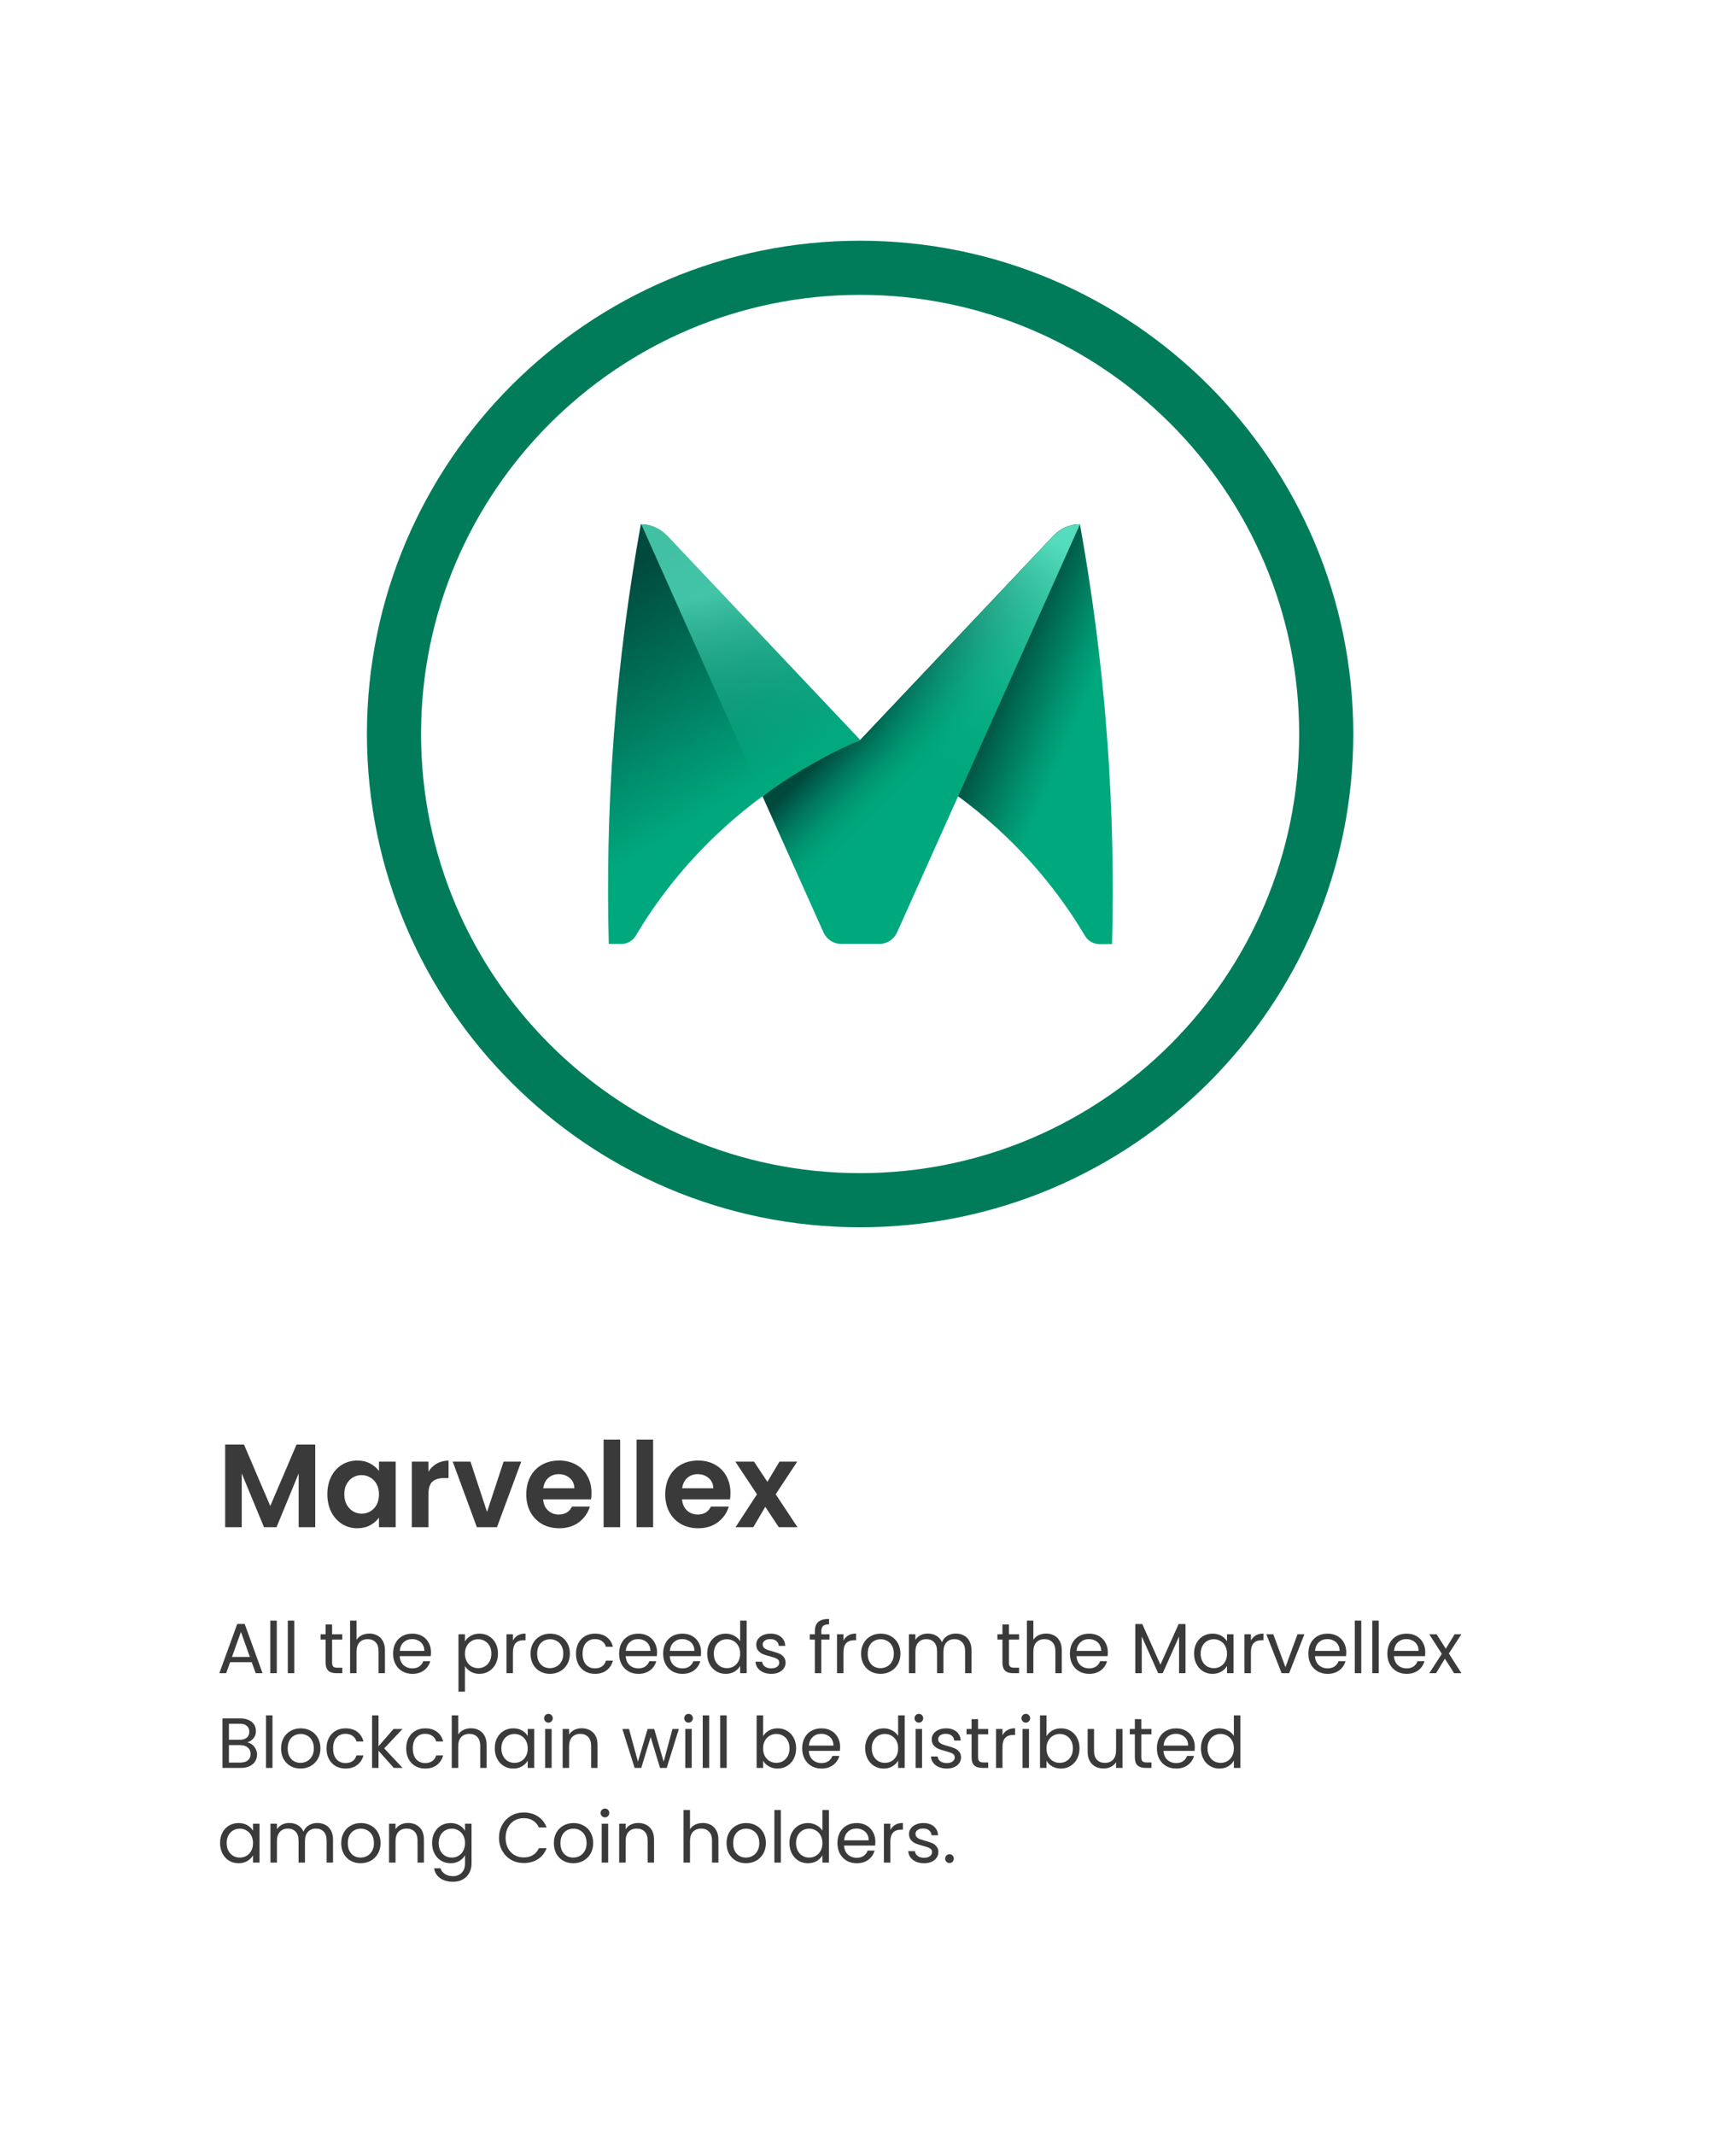 <svg width="440" height="541" viewBox="0 0 440 541" fill="none" xmlns="http://www.w3.org/2000/svg">
<g filter="url(#filter0_d_115_968)">
<rect x="18" y="18" width="396" height="497" rx="8" fill="white"/>
<path d="M75.9 362.06V383H71.7V369.38L66.09 383H62.91L57.27 369.38V383H53.07V362.06H57.84L64.5 377.63L71.16 362.06H75.9ZM78.972 374.63C78.972 372.95 79.302 371.46 79.962 370.16C80.642 368.86 81.552 367.86 82.692 367.16C83.852 366.46 85.142 366.11 86.562 366.11C87.802 366.11 88.882 366.36 89.802 366.86C90.742 367.36 91.492 367.99 92.052 368.75V366.38H96.282V383H92.052V380.57C91.512 381.35 90.762 382 89.802 382.52C88.862 383.02 87.772 383.27 86.532 383.27C85.132 383.27 83.852 382.91 82.692 382.19C81.552 381.47 80.642 380.46 79.962 379.16C79.302 377.84 78.972 376.33 78.972 374.63ZM92.052 374.69C92.052 373.67 91.852 372.8 91.452 372.08C91.052 371.34 90.512 370.78 89.832 370.4C89.152 370 88.422 369.8 87.642 369.8C86.862 369.8 86.142 369.99 85.482 370.37C84.822 370.75 84.282 371.31 83.862 372.05C83.462 372.77 83.262 373.63 83.262 374.63C83.262 375.63 83.462 376.51 83.862 377.27C84.282 378.01 84.822 378.58 85.482 378.98C86.162 379.38 86.882 379.58 87.642 379.58C88.422 379.58 89.152 379.39 89.832 379.01C90.512 378.61 91.052 378.05 91.452 377.33C91.852 376.59 92.052 375.71 92.052 374.69ZM104.584 368.96C105.124 368.08 105.824 367.39 106.684 366.89C107.564 366.39 108.564 366.14 109.684 366.14V370.55H108.574C107.254 370.55 106.254 370.86 105.574 371.48C104.914 372.1 104.584 373.18 104.584 374.72V383H100.384V366.38H104.584V368.96ZM119.443 379.13L123.643 366.38H128.113L121.963 383H116.863L110.743 366.38H115.243L119.443 379.13ZM145.922 374.33C145.922 374.93 145.882 375.47 145.802 375.95H133.652C133.752 377.15 134.172 378.09 134.912 378.77C135.652 379.45 136.562 379.79 137.642 379.79C139.202 379.79 140.312 379.12 140.972 377.78H145.502C145.022 379.38 144.102 380.7 142.742 381.74C141.382 382.76 139.712 383.27 137.732 383.27C136.132 383.27 134.692 382.92 133.412 382.22C132.152 381.5 131.162 380.49 130.442 379.19C129.742 377.89 129.392 376.39 129.392 374.69C129.392 372.97 129.742 371.46 130.442 370.16C131.142 368.86 132.122 367.86 133.382 367.16C134.642 366.46 136.092 366.11 137.732 366.11C139.312 366.11 140.722 366.45 141.962 367.13C143.222 367.81 144.192 368.78 144.872 370.04C145.572 371.28 145.922 372.71 145.922 374.33ZM141.572 373.13C141.552 372.05 141.162 371.19 140.402 370.55C139.642 369.89 138.712 369.56 137.612 369.56C136.572 369.56 135.692 369.88 134.972 370.52C134.272 371.14 133.842 372.01 133.682 373.13H141.572ZM153.188 360.8V383H148.988V360.8H153.188ZM161.538 360.8V383H157.338V360.8H161.538ZM181.137 374.33C181.137 374.93 181.097 375.47 181.017 375.95H168.867C168.967 377.15 169.387 378.09 170.127 378.77C170.867 379.45 171.777 379.79 172.857 379.79C174.417 379.79 175.527 379.12 176.187 377.78H180.717C180.237 379.38 179.317 380.7 177.957 381.74C176.597 382.76 174.927 383.27 172.947 383.27C171.347 383.27 169.907 382.92 168.627 382.22C167.367 381.5 166.377 380.49 165.657 379.19C164.957 377.89 164.607 376.39 164.607 374.69C164.607 372.97 164.957 371.46 165.657 370.16C166.357 368.86 167.337 367.86 168.597 367.16C169.857 366.46 171.307 366.11 172.947 366.11C174.527 366.11 175.937 366.45 177.177 367.13C178.437 367.81 179.407 368.78 180.087 370.04C180.787 371.28 181.137 372.71 181.137 374.33ZM176.787 373.13C176.767 372.05 176.377 371.19 175.617 370.55C174.857 369.89 173.927 369.56 172.827 369.56C171.787 369.56 170.907 369.88 170.187 370.52C169.487 371.14 169.057 372.01 168.897 373.13H176.787ZM193.383 383L189.963 377.84L186.933 383H182.433L187.863 374.66L182.373 366.38H187.113L190.503 371.51L193.563 366.38H198.063L192.603 374.66L198.123 383H193.383Z" fill="#3A3A3A"/>
<path d="M59.802 417.21H54.33L53.322 420H51.594L56.13 407.526H58.02L62.538 420H60.81L59.802 417.21ZM59.334 415.878L57.066 409.542L54.798 415.878H59.334ZM66.153 406.68V420H64.515V406.68H66.153ZM70.583 406.68V420H68.945V406.68H70.583ZM80.171 411.486V417.3C80.171 417.78 80.273 418.122 80.477 418.326C80.681 418.518 81.035 418.614 81.539 418.614H82.745V420H81.269C80.357 420 79.673 419.79 79.217 419.37C78.761 418.95 78.533 418.26 78.533 417.3V411.486H77.255V410.136H78.533V407.652H80.171V410.136H82.745V411.486H80.171ZM89.626 409.956C90.37 409.956 91.042 410.118 91.642 410.442C92.242 410.754 92.71 411.228 93.046 411.864C93.394 412.5 93.568 413.274 93.568 414.186V420H91.948V414.42C91.948 413.436 91.702 412.686 91.21 412.17C90.718 411.642 90.046 411.378 89.194 411.378C88.33 411.378 87.64 411.648 87.124 412.188C86.62 412.728 86.368 413.514 86.368 414.546V420H84.73V406.68H86.368V411.54C86.692 411.036 87.136 410.646 87.7 410.37C88.276 410.094 88.918 409.956 89.626 409.956ZM105.243 414.69C105.243 415.002 105.225 415.332 105.189 415.68H97.305C97.365 416.652 97.695 417.414 98.295 417.966C98.907 418.506 99.645 418.776 100.509 418.776C101.217 418.776 101.805 418.614 102.273 418.29C102.753 417.954 103.089 417.51 103.281 416.958H105.045C104.781 417.906 104.253 418.68 103.461 419.28C102.669 419.868 101.685 420.162 100.509 420.162C99.573 420.162 98.733 419.952 97.989 419.532C97.257 419.112 96.681 418.518 96.261 417.75C95.841 416.97 95.631 416.07 95.631 415.05C95.631 414.03 95.835 413.136 96.243 412.368C96.651 411.6 97.221 411.012 97.953 410.604C98.697 410.184 99.549 409.974 100.509 409.974C101.445 409.974 102.273 410.178 102.993 410.586C103.713 410.994 104.265 411.558 104.649 412.278C105.045 412.986 105.243 413.79 105.243 414.69ZM103.551 414.348C103.551 413.724 103.413 413.19 103.137 412.746C102.861 412.29 102.483 411.948 102.003 411.72C101.535 411.48 101.013 411.36 100.437 411.36C99.609 411.36 98.901 411.624 98.313 412.152C97.737 412.68 97.407 413.412 97.323 414.348H103.551ZM113.842 411.954C114.166 411.39 114.646 410.922 115.282 410.55C115.93 410.166 116.68 409.974 117.532 409.974C118.408 409.974 119.2 410.184 119.908 410.604C120.628 411.024 121.192 411.618 121.6 412.386C122.008 413.142 122.212 414.024 122.212 415.032C122.212 416.028 122.008 416.916 121.6 417.696C121.192 418.476 120.628 419.082 119.908 419.514C119.2 419.946 118.408 420.162 117.532 420.162C116.692 420.162 115.948 419.976 115.3 419.604C114.664 419.22 114.178 418.746 113.842 418.182V424.68H112.204V410.136H113.842V411.954ZM120.538 415.032C120.538 414.288 120.388 413.64 120.088 413.088C119.788 412.536 119.38 412.116 118.864 411.828C118.36 411.54 117.802 411.396 117.19 411.396C116.59 411.396 116.032 411.546 115.516 411.846C115.012 412.134 114.604 412.56 114.292 413.124C113.992 413.676 113.842 414.318 113.842 415.05C113.842 415.794 113.992 416.448 114.292 417.012C114.604 417.564 115.012 417.99 115.516 418.29C116.032 418.578 116.59 418.722 117.19 418.722C117.802 418.722 118.36 418.578 118.864 418.29C119.38 417.99 119.788 417.564 120.088 417.012C120.388 416.448 120.538 415.788 120.538 415.032ZM126.006 411.738C126.294 411.174 126.702 410.736 127.23 410.424C127.77 410.112 128.424 409.956 129.192 409.956V411.648H128.76C126.924 411.648 126.006 412.644 126.006 414.636V420H124.368V410.136H126.006V411.738ZM135.385 420.162C134.461 420.162 133.621 419.952 132.865 419.532C132.121 419.112 131.533 418.518 131.101 417.75C130.681 416.97 130.471 416.07 130.471 415.05C130.471 414.042 130.687 413.154 131.119 412.386C131.563 411.606 132.163 411.012 132.919 410.604C133.675 410.184 134.521 409.974 135.457 409.974C136.393 409.974 137.239 410.184 137.995 410.604C138.751 411.012 139.345 411.6 139.777 412.368C140.221 413.136 140.443 414.03 140.443 415.05C140.443 416.07 140.215 416.97 139.759 417.75C139.315 418.518 138.709 419.112 137.941 419.532C137.173 419.952 136.321 420.162 135.385 420.162ZM135.385 418.722C135.973 418.722 136.525 418.584 137.041 418.308C137.557 418.032 137.971 417.618 138.283 417.066C138.607 416.514 138.769 415.842 138.769 415.05C138.769 414.258 138.613 413.586 138.301 413.034C137.989 412.482 137.581 412.074 137.077 411.81C136.573 411.534 136.027 411.396 135.439 411.396C134.839 411.396 134.287 411.534 133.783 411.81C133.291 412.074 132.895 412.482 132.595 413.034C132.295 413.586 132.145 414.258 132.145 415.05C132.145 415.854 132.289 416.532 132.577 417.084C132.877 417.636 133.273 418.05 133.765 418.326C134.257 418.59 134.797 418.722 135.385 418.722ZM141.985 415.05C141.985 414.03 142.189 413.142 142.597 412.386C143.005 411.618 143.569 411.024 144.289 410.604C145.021 410.184 145.855 409.974 146.791 409.974C148.003 409.974 148.999 410.268 149.779 410.856C150.571 411.444 151.093 412.26 151.345 413.304H149.581C149.413 412.704 149.083 412.23 148.591 411.882C148.111 411.534 147.511 411.36 146.791 411.36C145.855 411.36 145.099 411.684 144.523 412.332C143.947 412.968 143.659 413.874 143.659 415.05C143.659 416.238 143.947 417.156 144.523 417.804C145.099 418.452 145.855 418.776 146.791 418.776C147.511 418.776 148.111 418.608 148.591 418.272C149.071 417.936 149.401 417.456 149.581 416.832H151.345C151.081 417.84 150.553 418.65 149.761 419.262C148.969 419.862 147.979 420.162 146.791 420.162C145.855 420.162 145.021 419.952 144.289 419.532C143.569 419.112 143.005 418.518 142.597 417.75C142.189 416.982 141.985 416.082 141.985 415.05ZM162.531 414.69C162.531 415.002 162.513 415.332 162.477 415.68H154.593C154.653 416.652 154.983 417.414 155.583 417.966C156.195 418.506 156.933 418.776 157.797 418.776C158.505 418.776 159.093 418.614 159.561 418.29C160.041 417.954 160.377 417.51 160.569 416.958H162.333C162.069 417.906 161.541 418.68 160.749 419.28C159.957 419.868 158.973 420.162 157.797 420.162C156.861 420.162 156.021 419.952 155.277 419.532C154.545 419.112 153.969 418.518 153.549 417.75C153.129 416.97 152.919 416.07 152.919 415.05C152.919 414.03 153.123 413.136 153.531 412.368C153.939 411.6 154.509 411.012 155.241 410.604C155.985 410.184 156.837 409.974 157.797 409.974C158.733 409.974 159.561 410.178 160.281 410.586C161.001 410.994 161.553 411.558 161.937 412.278C162.333 412.986 162.531 413.79 162.531 414.69ZM160.839 414.348C160.839 413.724 160.701 413.19 160.425 412.746C160.149 412.29 159.771 411.948 159.291 411.72C158.823 411.48 158.301 411.36 157.725 411.36C156.897 411.36 156.189 411.624 155.601 412.152C155.025 412.68 154.695 413.412 154.611 414.348H160.839ZM173.693 414.69C173.693 415.002 173.675 415.332 173.639 415.68H165.755C165.815 416.652 166.145 417.414 166.745 417.966C167.357 418.506 168.095 418.776 168.959 418.776C169.667 418.776 170.255 418.614 170.723 418.29C171.203 417.954 171.539 417.51 171.731 416.958H173.495C173.231 417.906 172.703 418.68 171.911 419.28C171.119 419.868 170.135 420.162 168.959 420.162C168.023 420.162 167.183 419.952 166.439 419.532C165.707 419.112 165.131 418.518 164.711 417.75C164.291 416.97 164.081 416.07 164.081 415.05C164.081 414.03 164.285 413.136 164.693 412.368C165.101 411.6 165.671 411.012 166.403 410.604C167.147 410.184 167.999 409.974 168.959 409.974C169.895 409.974 170.723 410.178 171.443 410.586C172.163 410.994 172.715 411.558 173.099 412.278C173.495 412.986 173.693 413.79 173.693 414.69ZM172.001 414.348C172.001 413.724 171.863 413.19 171.587 412.746C171.311 412.29 170.933 411.948 170.453 411.72C169.985 411.48 169.463 411.36 168.887 411.36C168.059 411.36 167.351 411.624 166.763 412.152C166.187 412.68 165.857 413.412 165.773 414.348H172.001ZM175.243 415.032C175.243 414.024 175.447 413.142 175.855 412.386C176.263 411.618 176.821 411.024 177.529 410.604C178.249 410.184 179.053 409.974 179.941 409.974C180.709 409.974 181.423 410.154 182.083 410.514C182.743 410.862 183.247 411.324 183.595 411.9V406.68H185.251V420H183.595V418.146C183.271 418.734 182.791 419.22 182.155 419.604C181.519 419.976 180.775 420.162 179.923 420.162C179.047 420.162 178.249 419.946 177.529 419.514C176.821 419.082 176.263 418.476 175.855 417.696C175.447 416.916 175.243 416.028 175.243 415.032ZM183.595 415.05C183.595 414.306 183.445 413.658 183.145 413.106C182.845 412.554 182.437 412.134 181.921 411.846C181.417 411.546 180.859 411.396 180.247 411.396C179.635 411.396 179.077 411.54 178.573 411.828C178.069 412.116 177.667 412.536 177.367 413.088C177.067 413.64 176.917 414.288 176.917 415.032C176.917 415.788 177.067 416.448 177.367 417.012C177.667 417.564 178.069 417.99 178.573 418.29C179.077 418.578 179.635 418.722 180.247 418.722C180.859 418.722 181.417 418.578 181.921 418.29C182.437 417.99 182.845 417.564 183.145 417.012C183.445 416.448 183.595 415.794 183.595 415.05ZM191.511 420.162C190.755 420.162 190.077 420.036 189.477 419.784C188.877 419.52 188.403 419.16 188.055 418.704C187.707 418.236 187.515 417.702 187.479 417.102H189.171C189.219 417.594 189.447 417.996 189.855 418.308C190.275 418.62 190.821 418.776 191.493 418.776C192.117 418.776 192.609 418.638 192.969 418.362C193.329 418.086 193.509 417.738 193.509 417.318C193.509 416.886 193.317 416.568 192.933 416.364C192.549 416.148 191.955 415.938 191.151 415.734C190.419 415.542 189.819 415.35 189.351 415.158C188.895 414.954 188.499 414.66 188.163 414.276C187.839 413.88 187.677 413.364 187.677 412.728C187.677 412.224 187.827 411.762 188.127 411.342C188.427 410.922 188.853 410.592 189.405 410.352C189.957 410.1 190.587 409.974 191.295 409.974C192.387 409.974 193.269 410.25 193.941 410.802C194.613 411.354 194.973 412.11 195.021 413.07H193.383C193.347 412.554 193.137 412.14 192.753 411.828C192.381 411.516 191.877 411.36 191.241 411.36C190.653 411.36 190.185 411.486 189.837 411.738C189.489 411.99 189.315 412.32 189.315 412.728C189.315 413.052 189.417 413.322 189.621 413.538C189.837 413.742 190.101 413.91 190.413 414.042C190.737 414.162 191.181 414.3 191.745 414.456C192.453 414.648 193.029 414.84 193.473 415.032C193.917 415.212 194.295 415.488 194.607 415.86C194.931 416.232 195.099 416.718 195.111 417.318C195.111 417.858 194.961 418.344 194.661 418.776C194.361 419.208 193.935 419.55 193.383 419.802C192.843 420.042 192.219 420.162 191.511 420.162ZM206.236 411.486H204.166V420H202.528V411.486H201.25V410.136H202.528V409.434C202.528 408.33 202.81 407.526 203.374 407.022C203.95 406.506 204.868 406.248 206.128 406.248V407.616C205.408 407.616 204.898 407.76 204.598 408.048C204.31 408.324 204.166 408.786 204.166 409.434V410.136H206.236V411.486ZM209.784 411.738C210.072 411.174 210.48 410.736 211.008 410.424C211.548 410.112 212.202 409.956 212.97 409.956V411.648H212.538C210.702 411.648 209.784 412.644 209.784 414.636V420H208.146V410.136H209.784V411.738ZM219.163 420.162C218.239 420.162 217.399 419.952 216.643 419.532C215.899 419.112 215.311 418.518 214.879 417.75C214.459 416.97 214.249 416.07 214.249 415.05C214.249 414.042 214.465 413.154 214.897 412.386C215.341 411.606 215.941 411.012 216.697 410.604C217.453 410.184 218.299 409.974 219.235 409.974C220.171 409.974 221.017 410.184 221.773 410.604C222.529 411.012 223.123 411.6 223.555 412.368C223.999 413.136 224.221 414.03 224.221 415.05C224.221 416.07 223.993 416.97 223.537 417.75C223.093 418.518 222.487 419.112 221.719 419.532C220.951 419.952 220.099 420.162 219.163 420.162ZM219.163 418.722C219.751 418.722 220.303 418.584 220.819 418.308C221.335 418.032 221.749 417.618 222.061 417.066C222.385 416.514 222.547 415.842 222.547 415.05C222.547 414.258 222.391 413.586 222.079 413.034C221.767 412.482 221.359 412.074 220.855 411.81C220.351 411.534 219.805 411.396 219.217 411.396C218.617 411.396 218.065 411.534 217.561 411.81C217.069 412.074 216.673 412.482 216.373 413.034C216.073 413.586 215.923 414.258 215.923 415.05C215.923 415.854 216.067 416.532 216.355 417.084C216.655 417.636 217.051 418.05 217.543 418.326C218.035 418.59 218.575 418.722 219.163 418.722ZM238.236 409.956C239.004 409.956 239.688 410.118 240.288 410.442C240.888 410.754 241.362 411.228 241.71 411.864C242.058 412.5 242.232 413.274 242.232 414.186V420H240.612V414.42C240.612 413.436 240.366 412.686 239.874 412.17C239.394 411.642 238.74 411.378 237.912 411.378C237.06 411.378 236.382 411.654 235.878 412.206C235.374 412.746 235.122 413.532 235.122 414.564V420H233.502V414.42C233.502 413.436 233.256 412.686 232.764 412.17C232.284 411.642 231.63 411.378 230.802 411.378C229.95 411.378 229.272 411.654 228.768 412.206C228.264 412.746 228.012 413.532 228.012 414.564V420H226.374V410.136H228.012V411.558C228.336 411.042 228.768 410.646 229.308 410.37C229.86 410.094 230.466 409.956 231.126 409.956C231.954 409.956 232.686 410.142 233.322 410.514C233.958 410.886 234.432 411.432 234.744 412.152C235.02 411.456 235.476 410.916 236.112 410.532C236.748 410.148 237.456 409.956 238.236 409.956ZM251.716 411.486V417.3C251.716 417.78 251.818 418.122 252.022 418.326C252.226 418.518 252.58 418.614 253.084 418.614H254.29V420H252.814C251.902 420 251.218 419.79 250.762 419.37C250.306 418.95 250.078 418.26 250.078 417.3V411.486H248.8V410.136H250.078V407.652H251.716V410.136H254.29V411.486H251.716ZM261.171 409.956C261.915 409.956 262.587 410.118 263.187 410.442C263.787 410.754 264.255 411.228 264.591 411.864C264.939 412.5 265.113 413.274 265.113 414.186V420H263.493V414.42C263.493 413.436 263.247 412.686 262.755 412.17C262.263 411.642 261.591 411.378 260.739 411.378C259.875 411.378 259.185 411.648 258.669 412.188C258.165 412.728 257.913 413.514 257.913 414.546V420H256.275V406.68H257.913V411.54C258.237 411.036 258.681 410.646 259.245 410.37C259.821 410.094 260.463 409.956 261.171 409.956ZM276.788 414.69C276.788 415.002 276.77 415.332 276.734 415.68H268.85C268.91 416.652 269.24 417.414 269.84 417.966C270.452 418.506 271.19 418.776 272.054 418.776C272.762 418.776 273.35 418.614 273.818 418.29C274.298 417.954 274.634 417.51 274.826 416.958H276.59C276.326 417.906 275.798 418.68 275.006 419.28C274.214 419.868 273.23 420.162 272.054 420.162C271.118 420.162 270.278 419.952 269.534 419.532C268.802 419.112 268.226 418.518 267.806 417.75C267.386 416.97 267.176 416.07 267.176 415.05C267.176 414.03 267.38 413.136 267.788 412.368C268.196 411.6 268.766 411.012 269.498 410.604C270.242 410.184 271.094 409.974 272.054 409.974C272.99 409.974 273.818 410.178 274.538 410.586C275.258 410.994 275.81 411.558 276.194 412.278C276.59 412.986 276.788 413.79 276.788 414.69ZM275.096 414.348C275.096 413.724 274.958 413.19 274.682 412.746C274.406 412.29 274.028 411.948 273.548 411.72C273.08 411.48 272.558 411.36 271.982 411.36C271.154 411.36 270.446 411.624 269.858 412.152C269.282 412.68 268.952 413.412 268.868 414.348H275.096ZM296.475 407.544V420H294.837V410.712L290.697 420H289.545L285.387 410.694V420H283.749V407.544H285.513L290.121 417.84L294.729 407.544H296.475ZM298.641 415.032C298.641 414.024 298.845 413.142 299.253 412.386C299.661 411.618 300.219 411.024 300.927 410.604C301.647 410.184 302.445 409.974 303.321 409.974C304.185 409.974 304.935 410.16 305.571 410.532C306.207 410.904 306.681 411.372 306.993 411.936V410.136H308.649V420H306.993V418.164C306.669 418.74 306.183 419.22 305.535 419.604C304.899 419.976 304.155 420.162 303.303 420.162C302.427 420.162 301.635 419.946 300.927 419.514C300.219 419.082 299.661 418.476 299.253 417.696C298.845 416.916 298.641 416.028 298.641 415.032ZM306.993 415.05C306.993 414.306 306.843 413.658 306.543 413.106C306.243 412.554 305.835 412.134 305.319 411.846C304.815 411.546 304.257 411.396 303.645 411.396C303.033 411.396 302.475 411.54 301.971 411.828C301.467 412.116 301.065 412.536 300.765 413.088C300.465 413.64 300.315 414.288 300.315 415.032C300.315 415.788 300.465 416.448 300.765 417.012C301.065 417.564 301.467 417.99 301.971 418.29C302.475 418.578 303.033 418.722 303.645 418.722C304.257 418.722 304.815 418.578 305.319 418.29C305.835 417.99 306.243 417.564 306.543 417.012C306.843 416.448 306.993 415.794 306.993 415.05ZM313.055 411.738C313.343 411.174 313.751 410.736 314.279 410.424C314.819 410.112 315.473 409.956 316.241 409.956V411.648H315.809C313.973 411.648 313.055 412.644 313.055 414.636V420H311.417V410.136H313.055V411.738ZM321.804 418.488L324.864 410.136H326.61L322.74 420H320.832L316.962 410.136H318.726L321.804 418.488ZM337.222 414.69C337.222 415.002 337.204 415.332 337.168 415.68H329.284C329.344 416.652 329.674 417.414 330.274 417.966C330.886 418.506 331.624 418.776 332.488 418.776C333.196 418.776 333.784 418.614 334.252 418.29C334.732 417.954 335.068 417.51 335.26 416.958H337.024C336.76 417.906 336.232 418.68 335.44 419.28C334.648 419.868 333.664 420.162 332.488 420.162C331.552 420.162 330.712 419.952 329.968 419.532C329.236 419.112 328.66 418.518 328.24 417.75C327.82 416.97 327.61 416.07 327.61 415.05C327.61 414.03 327.814 413.136 328.222 412.368C328.63 411.6 329.2 411.012 329.932 410.604C330.676 410.184 331.528 409.974 332.488 409.974C333.424 409.974 334.252 410.178 334.972 410.586C335.692 410.994 336.244 411.558 336.628 412.278C337.024 412.986 337.222 413.79 337.222 414.69ZM335.53 414.348C335.53 413.724 335.392 413.19 335.116 412.746C334.84 412.29 334.462 411.948 333.982 411.72C333.514 411.48 332.992 411.36 332.416 411.36C331.588 411.36 330.88 411.624 330.292 412.152C329.716 412.68 329.386 413.412 329.302 414.348H335.53ZM341.022 406.68V420H339.384V406.68H341.022ZM345.452 406.68V420H343.814V406.68H345.452ZM357.243 414.69C357.243 415.002 357.225 415.332 357.189 415.68H349.305C349.365 416.652 349.695 417.414 350.295 417.966C350.907 418.506 351.645 418.776 352.509 418.776C353.217 418.776 353.805 418.614 354.273 418.29C354.753 417.954 355.089 417.51 355.281 416.958H357.045C356.781 417.906 356.253 418.68 355.461 419.28C354.669 419.868 353.685 420.162 352.509 420.162C351.573 420.162 350.733 419.952 349.989 419.532C349.257 419.112 348.681 418.518 348.261 417.75C347.841 416.97 347.631 416.07 347.631 415.05C347.631 414.03 347.835 413.136 348.243 412.368C348.651 411.6 349.221 411.012 349.953 410.604C350.697 410.184 351.549 409.974 352.509 409.974C353.445 409.974 354.273 410.178 354.993 410.586C355.713 410.994 356.265 411.558 356.649 412.278C357.045 412.986 357.243 413.79 357.243 414.69ZM355.551 414.348C355.551 413.724 355.413 413.19 355.137 412.746C354.861 412.29 354.483 411.948 354.003 411.72C353.535 411.48 353.013 411.36 352.437 411.36C351.609 411.36 350.901 411.624 350.313 412.152C349.737 412.68 349.407 413.412 349.323 414.348H355.551ZM364.554 420L362.214 416.328L359.964 420H358.254L361.44 415.104L358.254 410.136H360.108L362.448 413.79L364.68 410.136H366.39L363.222 415.014L366.408 420H364.554ZM58.668 437.538C59.124 437.61 59.538 437.796 59.91 438.096C60.294 438.396 60.594 438.768 60.81 439.212C61.038 439.656 61.152 440.13 61.152 440.634C61.152 441.27 60.99 441.846 60.666 442.362C60.342 442.866 59.868 443.268 59.244 443.568C58.632 443.856 57.906 444 57.066 444H52.386V431.454H56.886C57.738 431.454 58.464 431.598 59.064 431.886C59.664 432.162 60.114 432.54 60.414 433.02C60.714 433.5 60.864 434.04 60.864 434.64C60.864 435.384 60.66 436.002 60.252 436.494C59.856 436.974 59.328 437.322 58.668 437.538ZM54.024 436.872H56.778C57.546 436.872 58.14 436.692 58.56 436.332C58.98 435.972 59.19 435.474 59.19 434.838C59.19 434.202 58.98 433.704 58.56 433.344C58.14 432.984 57.534 432.804 56.742 432.804H54.024V436.872ZM56.922 442.65C57.738 442.65 58.374 442.458 58.83 442.074C59.286 441.69 59.514 441.156 59.514 440.472C59.514 439.776 59.274 439.23 58.794 438.834C58.314 438.426 57.672 438.222 56.868 438.222H54.024V442.65H56.922ZM65.063 430.68V444H63.425V430.68H65.063ZM72.157 444.162C71.233 444.162 70.393 443.952 69.637 443.532C68.893 443.112 68.305 442.518 67.873 441.75C67.453 440.97 67.243 440.07 67.243 439.05C67.243 438.042 67.459 437.154 67.891 436.386C68.335 435.606 68.935 435.012 69.691 434.604C70.447 434.184 71.293 433.974 72.229 433.974C73.165 433.974 74.011 434.184 74.767 434.604C75.523 435.012 76.117 435.6 76.549 436.368C76.993 437.136 77.215 438.03 77.215 439.05C77.215 440.07 76.987 440.97 76.531 441.75C76.087 442.518 75.481 443.112 74.713 443.532C73.945 443.952 73.093 444.162 72.157 444.162ZM72.157 442.722C72.745 442.722 73.297 442.584 73.813 442.308C74.329 442.032 74.743 441.618 75.055 441.066C75.379 440.514 75.541 439.842 75.541 439.05C75.541 438.258 75.385 437.586 75.073 437.034C74.761 436.482 74.353 436.074 73.849 435.81C73.345 435.534 72.799 435.396 72.211 435.396C71.611 435.396 71.059 435.534 70.555 435.81C70.063 436.074 69.667 436.482 69.367 437.034C69.067 437.586 68.917 438.258 68.917 439.05C68.917 439.854 69.061 440.532 69.349 441.084C69.649 441.636 70.045 442.05 70.537 442.326C71.029 442.59 71.569 442.722 72.157 442.722ZM78.756 439.05C78.756 438.03 78.96 437.142 79.368 436.386C79.776 435.618 80.34 435.024 81.06 434.604C81.792 434.184 82.626 433.974 83.562 433.974C84.774 433.974 85.77 434.268 86.55 434.856C87.342 435.444 87.864 436.26 88.116 437.304H86.352C86.184 436.704 85.854 436.23 85.362 435.882C84.882 435.534 84.282 435.36 83.562 435.36C82.626 435.36 81.87 435.684 81.294 436.332C80.718 436.968 80.43 437.874 80.43 439.05C80.43 440.238 80.718 441.156 81.294 441.804C81.87 442.452 82.626 442.776 83.562 442.776C84.282 442.776 84.882 442.608 85.362 442.272C85.842 441.936 86.172 441.456 86.352 440.832H88.116C87.852 441.84 87.324 442.65 86.532 443.262C85.74 443.862 84.75 444.162 83.562 444.162C82.626 444.162 81.792 443.952 81.06 443.532C80.34 443.112 79.776 442.518 79.368 441.75C78.96 440.982 78.756 440.082 78.756 439.05ZM95.81 444L91.94 439.644V444H90.302V430.68H91.94V438.51L95.738 434.136H98.024L93.38 439.05L98.042 444H95.81ZM98.954 439.05C98.954 438.03 99.158 437.142 99.566 436.386C99.974 435.618 100.538 435.024 101.258 434.604C101.99 434.184 102.824 433.974 103.76 433.974C104.972 433.974 105.968 434.268 106.748 434.856C107.54 435.444 108.062 436.26 108.314 437.304H106.55C106.382 436.704 106.052 436.23 105.56 435.882C105.08 435.534 104.48 435.36 103.76 435.36C102.824 435.36 102.068 435.684 101.492 436.332C100.916 436.968 100.628 437.874 100.628 439.05C100.628 440.238 100.916 441.156 101.492 441.804C102.068 442.452 102.824 442.776 103.76 442.776C104.48 442.776 105.08 442.608 105.56 442.272C106.04 441.936 106.37 441.456 106.55 440.832H108.314C108.05 441.84 107.522 442.65 106.73 443.262C105.938 443.862 104.948 444.162 103.76 444.162C102.824 444.162 101.99 443.952 101.258 443.532C100.538 443.112 99.974 442.518 99.566 441.75C99.158 440.982 98.954 440.082 98.954 439.05ZM115.395 433.956C116.139 433.956 116.811 434.118 117.411 434.442C118.011 434.754 118.479 435.228 118.815 435.864C119.163 436.5 119.337 437.274 119.337 438.186V444H117.717V438.42C117.717 437.436 117.471 436.686 116.979 436.17C116.487 435.642 115.815 435.378 114.963 435.378C114.099 435.378 113.409 435.648 112.893 436.188C112.389 436.728 112.137 437.514 112.137 438.546V444H110.499V430.68H112.137V435.54C112.461 435.036 112.905 434.646 113.469 434.37C114.045 434.094 114.687 433.956 115.395 433.956ZM121.401 439.032C121.401 438.024 121.605 437.142 122.013 436.386C122.421 435.618 122.979 435.024 123.687 434.604C124.407 434.184 125.205 433.974 126.081 433.974C126.945 433.974 127.695 434.16 128.331 434.532C128.967 434.904 129.441 435.372 129.753 435.936V434.136H131.409V444H129.753V442.164C129.429 442.74 128.943 443.22 128.295 443.604C127.659 443.976 126.915 444.162 126.063 444.162C125.187 444.162 124.395 443.946 123.687 443.514C122.979 443.082 122.421 442.476 122.013 441.696C121.605 440.916 121.401 440.028 121.401 439.032ZM129.753 439.05C129.753 438.306 129.603 437.658 129.303 437.106C129.003 436.554 128.595 436.134 128.079 435.846C127.575 435.546 127.017 435.396 126.405 435.396C125.793 435.396 125.235 435.54 124.731 435.828C124.227 436.116 123.825 436.536 123.525 437.088C123.225 437.64 123.075 438.288 123.075 439.032C123.075 439.788 123.225 440.448 123.525 441.012C123.825 441.564 124.227 441.99 124.731 442.29C125.235 442.578 125.793 442.722 126.405 442.722C127.017 442.722 127.575 442.578 128.079 442.29C128.595 441.99 129.003 441.564 129.303 441.012C129.603 440.448 129.753 439.794 129.753 439.05ZM135.023 432.534C134.711 432.534 134.447 432.426 134.231 432.21C134.015 431.994 133.907 431.73 133.907 431.418C133.907 431.106 134.015 430.842 134.231 430.626C134.447 430.41 134.711 430.302 135.023 430.302C135.323 430.302 135.575 430.41 135.779 430.626C135.995 430.842 136.103 431.106 136.103 431.418C136.103 431.73 135.995 431.994 135.779 432.21C135.575 432.426 135.323 432.534 135.023 432.534ZM135.815 434.136V444H134.177V434.136H135.815ZM143.413 433.956C144.613 433.956 145.585 434.322 146.329 435.054C147.073 435.774 147.445 436.818 147.445 438.186V444H145.825V438.42C145.825 437.436 145.579 436.686 145.087 436.17C144.595 435.642 143.923 435.378 143.071 435.378C142.207 435.378 141.517 435.648 141.001 436.188C140.497 436.728 140.245 437.514 140.245 438.546V444H138.607V434.136H140.245V435.54C140.569 435.036 141.007 434.646 141.559 434.37C142.123 434.094 142.741 433.956 143.413 433.956ZM168.059 434.136L164.981 444H163.289L160.913 436.17L158.537 444H156.845L153.749 434.136H155.423L157.691 442.416L160.139 434.136H161.813L164.207 442.434L166.439 434.136H168.059ZM170.531 432.534C170.219 432.534 169.955 432.426 169.739 432.21C169.523 431.994 169.415 431.73 169.415 431.418C169.415 431.106 169.523 430.842 169.739 430.626C169.955 430.41 170.219 430.302 170.531 430.302C170.831 430.302 171.083 430.41 171.287 430.626C171.503 430.842 171.611 431.106 171.611 431.418C171.611 431.73 171.503 431.994 171.287 432.21C171.083 432.426 170.831 432.534 170.531 432.534ZM171.323 434.136V444H169.685V434.136H171.323ZM175.753 430.68V444H174.115V430.68H175.753ZM180.182 430.68V444H178.544V430.68H180.182ZM189.411 435.972C189.747 435.384 190.239 434.904 190.887 434.532C191.535 434.16 192.273 433.974 193.101 433.974C193.989 433.974 194.787 434.184 195.495 434.604C196.203 435.024 196.761 435.618 197.169 436.386C197.577 437.142 197.781 438.024 197.781 439.032C197.781 440.028 197.577 440.916 197.169 441.696C196.761 442.476 196.197 443.082 195.477 443.514C194.769 443.946 193.977 444.162 193.101 444.162C192.249 444.162 191.499 443.976 190.851 443.604C190.215 443.232 189.735 442.758 189.411 442.182V444H187.773V430.68H189.411V435.972ZM196.107 439.032C196.107 438.288 195.957 437.64 195.657 437.088C195.357 436.536 194.949 436.116 194.433 435.828C193.929 435.54 193.371 435.396 192.759 435.396C192.159 435.396 191.601 435.546 191.085 435.846C190.581 436.134 190.173 436.56 189.861 437.124C189.561 437.676 189.411 438.318 189.411 439.05C189.411 439.794 189.561 440.448 189.861 441.012C190.173 441.564 190.581 441.99 191.085 442.29C191.601 442.578 192.159 442.722 192.759 442.722C193.371 442.722 193.929 442.578 194.433 442.29C194.949 441.99 195.357 441.564 195.657 441.012C195.957 440.448 196.107 439.788 196.107 439.032ZM208.937 438.69C208.937 439.002 208.919 439.332 208.883 439.68H200.999C201.059 440.652 201.389 441.414 201.989 441.966C202.601 442.506 203.339 442.776 204.203 442.776C204.911 442.776 205.499 442.614 205.967 442.29C206.447 441.954 206.783 441.51 206.975 440.958H208.739C208.475 441.906 207.947 442.68 207.155 443.28C206.363 443.868 205.379 444.162 204.203 444.162C203.267 444.162 202.427 443.952 201.683 443.532C200.951 443.112 200.375 442.518 199.955 441.75C199.535 440.97 199.325 440.07 199.325 439.05C199.325 438.03 199.529 437.136 199.937 436.368C200.345 435.6 200.915 435.012 201.647 434.604C202.391 434.184 203.243 433.974 204.203 433.974C205.139 433.974 205.967 434.178 206.687 434.586C207.407 434.994 207.959 435.558 208.343 436.278C208.739 436.986 208.937 437.79 208.937 438.69ZM207.245 438.348C207.245 437.724 207.107 437.19 206.831 436.746C206.555 436.29 206.177 435.948 205.697 435.72C205.229 435.48 204.707 435.36 204.131 435.36C203.303 435.36 202.595 435.624 202.007 436.152C201.431 436.68 201.101 437.412 201.017 438.348H207.245ZM215.286 439.032C215.286 438.024 215.49 437.142 215.898 436.386C216.306 435.618 216.864 435.024 217.572 434.604C218.292 434.184 219.096 433.974 219.984 433.974C220.752 433.974 221.466 434.154 222.126 434.514C222.786 434.862 223.29 435.324 223.638 435.9V430.68H225.294V444H223.638V442.146C223.314 442.734 222.834 443.22 222.198 443.604C221.562 443.976 220.818 444.162 219.966 444.162C219.09 444.162 218.292 443.946 217.572 443.514C216.864 443.082 216.306 442.476 215.898 441.696C215.49 440.916 215.286 440.028 215.286 439.032ZM223.638 439.05C223.638 438.306 223.488 437.658 223.188 437.106C222.888 436.554 222.48 436.134 221.964 435.846C221.46 435.546 220.902 435.396 220.29 435.396C219.678 435.396 219.12 435.54 218.616 435.828C218.112 436.116 217.71 436.536 217.41 437.088C217.11 437.64 216.96 438.288 216.96 439.032C216.96 439.788 217.11 440.448 217.41 441.012C217.71 441.564 218.112 441.99 218.616 442.29C219.12 442.578 219.678 442.722 220.29 442.722C220.902 442.722 221.46 442.578 221.964 442.29C222.48 441.99 222.888 441.564 223.188 441.012C223.488 440.448 223.638 439.794 223.638 439.05ZM228.908 432.534C228.596 432.534 228.332 432.426 228.116 432.21C227.9 431.994 227.792 431.73 227.792 431.418C227.792 431.106 227.9 430.842 228.116 430.626C228.332 430.41 228.596 430.302 228.908 430.302C229.208 430.302 229.46 430.41 229.664 430.626C229.88 430.842 229.988 431.106 229.988 431.418C229.988 431.73 229.88 431.994 229.664 432.21C229.46 432.426 229.208 432.534 228.908 432.534ZM229.7 434.136V444H228.062V434.136H229.7ZM235.983 444.162C235.227 444.162 234.549 444.036 233.949 443.784C233.349 443.52 232.875 443.16 232.527 442.704C232.179 442.236 231.987 441.702 231.951 441.102H233.643C233.691 441.594 233.919 441.996 234.327 442.308C234.747 442.62 235.293 442.776 235.965 442.776C236.589 442.776 237.081 442.638 237.441 442.362C237.801 442.086 237.981 441.738 237.981 441.318C237.981 440.886 237.789 440.568 237.405 440.364C237.021 440.148 236.427 439.938 235.623 439.734C234.891 439.542 234.291 439.35 233.823 439.158C233.367 438.954 232.971 438.66 232.635 438.276C232.311 437.88 232.149 437.364 232.149 436.728C232.149 436.224 232.299 435.762 232.599 435.342C232.899 434.922 233.325 434.592 233.877 434.352C234.429 434.1 235.059 433.974 235.767 433.974C236.859 433.974 237.741 434.25 238.413 434.802C239.085 435.354 239.445 436.11 239.493 437.07H237.855C237.819 436.554 237.609 436.14 237.225 435.828C236.853 435.516 236.349 435.36 235.713 435.36C235.125 435.36 234.657 435.486 234.309 435.738C233.961 435.99 233.787 436.32 233.787 436.728C233.787 437.052 233.889 437.322 234.093 437.538C234.309 437.742 234.573 437.91 234.885 438.042C235.209 438.162 235.653 438.3 236.217 438.456C236.925 438.648 237.501 438.84 237.945 439.032C238.389 439.212 238.767 439.488 239.079 439.86C239.403 440.232 239.571 440.718 239.583 441.318C239.583 441.858 239.433 442.344 239.133 442.776C238.833 443.208 238.407 443.55 237.855 443.802C237.315 444.042 236.691 444.162 235.983 444.162ZM243.894 435.486V441.3C243.894 441.78 243.996 442.122 244.2 442.326C244.404 442.518 244.758 442.614 245.262 442.614H246.468V444H244.992C244.08 444 243.396 443.79 242.94 443.37C242.484 442.95 242.256 442.26 242.256 441.3V435.486H240.978V434.136H242.256V431.652H243.894V434.136H246.468V435.486H243.894ZM250.09 435.738C250.378 435.174 250.786 434.736 251.314 434.424C251.854 434.112 252.508 433.956 253.276 433.956V435.648H252.844C251.008 435.648 250.09 436.644 250.09 438.636V444H248.452V434.136H250.09V435.738ZM256.013 432.534C255.701 432.534 255.437 432.426 255.221 432.21C255.005 431.994 254.897 431.73 254.897 431.418C254.897 431.106 255.005 430.842 255.221 430.626C255.437 430.41 255.701 430.302 256.013 430.302C256.313 430.302 256.565 430.41 256.769 430.626C256.985 430.842 257.093 431.106 257.093 431.418C257.093 431.73 256.985 431.994 256.769 432.21C256.565 432.426 256.313 432.534 256.013 432.534ZM256.805 434.136V444H255.167V434.136H256.805ZM261.235 435.972C261.571 435.384 262.063 434.904 262.711 434.532C263.359 434.16 264.097 433.974 264.925 433.974C265.813 433.974 266.611 434.184 267.319 434.604C268.027 435.024 268.585 435.618 268.993 436.386C269.401 437.142 269.605 438.024 269.605 439.032C269.605 440.028 269.401 440.916 268.993 441.696C268.585 442.476 268.021 443.082 267.301 443.514C266.593 443.946 265.801 444.162 264.925 444.162C264.073 444.162 263.323 443.976 262.675 443.604C262.039 443.232 261.559 442.758 261.235 442.182V444H259.597V430.68H261.235V435.972ZM267.931 439.032C267.931 438.288 267.781 437.64 267.481 437.088C267.181 436.536 266.773 436.116 266.257 435.828C265.753 435.54 265.195 435.396 264.583 435.396C263.983 435.396 263.425 435.546 262.909 435.846C262.405 436.134 261.997 436.56 261.685 437.124C261.385 437.676 261.235 438.318 261.235 439.05C261.235 439.794 261.385 440.448 261.685 441.012C261.997 441.564 262.405 441.99 262.909 442.29C263.425 442.578 263.983 442.722 264.583 442.722C265.195 442.722 265.753 442.578 266.257 442.29C266.773 441.99 267.181 441.564 267.481 441.012C267.781 440.448 267.931 439.788 267.931 439.032ZM280.509 434.136V444H278.871V442.542C278.559 443.046 278.121 443.442 277.557 443.73C277.005 444.006 276.393 444.144 275.721 444.144C274.953 444.144 274.263 443.988 273.651 443.676C273.039 443.352 272.553 442.872 272.193 442.236C271.845 441.6 271.671 440.826 271.671 439.914V434.136H273.291V439.698C273.291 440.67 273.537 441.42 274.029 441.948C274.521 442.464 275.193 442.722 276.045 442.722C276.921 442.722 277.611 442.452 278.115 441.912C278.619 441.372 278.871 440.586 278.871 439.554V434.136H280.509ZM285.273 435.486V441.3C285.273 441.78 285.375 442.122 285.579 442.326C285.783 442.518 286.137 442.614 286.641 442.614H287.847V444H286.371C285.459 444 284.775 443.79 284.319 443.37C283.863 442.95 283.635 442.26 283.635 441.3V435.486H282.357V434.136H283.635V431.652H285.273V434.136H287.847V435.486H285.273ZM298.831 438.69C298.831 439.002 298.813 439.332 298.777 439.68H290.893C290.953 440.652 291.283 441.414 291.883 441.966C292.495 442.506 293.233 442.776 294.097 442.776C294.805 442.776 295.393 442.614 295.861 442.29C296.341 441.954 296.677 441.51 296.869 440.958H298.633C298.369 441.906 297.841 442.68 297.049 443.28C296.257 443.868 295.273 444.162 294.097 444.162C293.161 444.162 292.321 443.952 291.577 443.532C290.845 443.112 290.269 442.518 289.849 441.75C289.429 440.97 289.219 440.07 289.219 439.05C289.219 438.03 289.423 437.136 289.831 436.368C290.239 435.6 290.809 435.012 291.541 434.604C292.285 434.184 293.137 433.974 294.097 433.974C295.033 433.974 295.861 434.178 296.581 434.586C297.301 434.994 297.853 435.558 298.237 436.278C298.633 436.986 298.831 437.79 298.831 438.69ZM297.139 438.348C297.139 437.724 297.001 437.19 296.725 436.746C296.449 436.29 296.071 435.948 295.591 435.72C295.123 435.48 294.601 435.36 294.025 435.36C293.197 435.36 292.489 435.624 291.901 436.152C291.325 436.68 290.995 437.412 290.911 438.348H297.139ZM300.381 439.032C300.381 438.024 300.585 437.142 300.993 436.386C301.401 435.618 301.959 435.024 302.667 434.604C303.387 434.184 304.191 433.974 305.079 433.974C305.847 433.974 306.561 434.154 307.221 434.514C307.881 434.862 308.385 435.324 308.733 435.9V430.68H310.389V444H308.733V442.146C308.409 442.734 307.929 443.22 307.293 443.604C306.657 443.976 305.913 444.162 305.061 444.162C304.185 444.162 303.387 443.946 302.667 443.514C301.959 443.082 301.401 442.476 300.993 441.696C300.585 440.916 300.381 440.028 300.381 439.032ZM308.733 439.05C308.733 438.306 308.583 437.658 308.283 437.106C307.983 436.554 307.575 436.134 307.059 435.846C306.555 435.546 305.997 435.396 305.385 435.396C304.773 435.396 304.215 435.54 303.711 435.828C303.207 436.116 302.805 436.536 302.505 437.088C302.205 437.64 302.055 438.288 302.055 439.032C302.055 439.788 302.205 440.448 302.505 441.012C302.805 441.564 303.207 441.99 303.711 442.29C304.215 442.578 304.773 442.722 305.385 442.722C305.997 442.722 306.555 442.578 307.059 442.29C307.575 441.99 307.983 441.564 308.283 441.012C308.583 440.448 308.733 439.794 308.733 439.05ZM51.774 463.032C51.774 462.024 51.978 461.142 52.386 460.386C52.794 459.618 53.352 459.024 54.06 458.604C54.78 458.184 55.578 457.974 56.454 457.974C57.318 457.974 58.068 458.16 58.704 458.532C59.34 458.904 59.814 459.372 60.126 459.936V458.136H61.782V468H60.126V466.164C59.802 466.74 59.316 467.22 58.668 467.604C58.032 467.976 57.288 468.162 56.436 468.162C55.56 468.162 54.768 467.946 54.06 467.514C53.352 467.082 52.794 466.476 52.386 465.696C51.978 464.916 51.774 464.028 51.774 463.032ZM60.126 463.05C60.126 462.306 59.976 461.658 59.676 461.106C59.376 460.554 58.968 460.134 58.452 459.846C57.948 459.546 57.39 459.396 56.778 459.396C56.166 459.396 55.608 459.54 55.104 459.828C54.6 460.116 54.198 460.536 53.898 461.088C53.598 461.64 53.448 462.288 53.448 463.032C53.448 463.788 53.598 464.448 53.898 465.012C54.198 465.564 54.6 465.99 55.104 466.29C55.608 466.578 56.166 466.722 56.778 466.722C57.39 466.722 57.948 466.578 58.452 466.29C58.968 465.99 59.376 465.564 59.676 465.012C59.976 464.448 60.126 463.794 60.126 463.05ZM76.412 457.956C77.18 457.956 77.864 458.118 78.464 458.442C79.064 458.754 79.538 459.228 79.886 459.864C80.234 460.5 80.408 461.274 80.408 462.186V468H78.788V462.42C78.788 461.436 78.542 460.686 78.05 460.17C77.57 459.642 76.916 459.378 76.088 459.378C75.236 459.378 74.558 459.654 74.054 460.206C73.55 460.746 73.298 461.532 73.298 462.564V468H71.678V462.42C71.678 461.436 71.432 460.686 70.94 460.17C70.46 459.642 69.806 459.378 68.978 459.378C68.126 459.378 67.448 459.654 66.944 460.206C66.44 460.746 66.188 461.532 66.188 462.564V468H64.55V458.136H66.188V459.558C66.512 459.042 66.944 458.646 67.484 458.37C68.036 458.094 68.642 457.956 69.302 457.956C70.13 457.956 70.862 458.142 71.498 458.514C72.134 458.886 72.608 459.432 72.92 460.152C73.196 459.456 73.652 458.916 74.288 458.532C74.924 458.148 75.632 457.956 76.412 457.956ZM87.397 468.162C86.473 468.162 85.633 467.952 84.877 467.532C84.133 467.112 83.545 466.518 83.113 465.75C82.693 464.97 82.483 464.07 82.483 463.05C82.483 462.042 82.699 461.154 83.131 460.386C83.575 459.606 84.175 459.012 84.931 458.604C85.687 458.184 86.533 457.974 87.469 457.974C88.405 457.974 89.251 458.184 90.007 458.604C90.763 459.012 91.357 459.6 91.789 460.368C92.233 461.136 92.455 462.03 92.455 463.05C92.455 464.07 92.227 464.97 91.771 465.75C91.327 466.518 90.721 467.112 89.953 467.532C89.185 467.952 88.333 468.162 87.397 468.162ZM87.397 466.722C87.985 466.722 88.537 466.584 89.053 466.308C89.569 466.032 89.983 465.618 90.295 465.066C90.619 464.514 90.781 463.842 90.781 463.05C90.781 462.258 90.625 461.586 90.313 461.034C90.001 460.482 89.593 460.074 89.089 459.81C88.585 459.534 88.039 459.396 87.451 459.396C86.851 459.396 86.299 459.534 85.795 459.81C85.303 460.074 84.907 460.482 84.607 461.034C84.307 461.586 84.157 462.258 84.157 463.05C84.157 463.854 84.301 464.532 84.589 465.084C84.889 465.636 85.285 466.05 85.777 466.326C86.269 466.59 86.809 466.722 87.397 466.722ZM99.415 457.956C100.615 457.956 101.587 458.322 102.331 459.054C103.075 459.774 103.447 460.818 103.447 462.186V468H101.827V462.42C101.827 461.436 101.581 460.686 101.089 460.17C100.597 459.642 99.925 459.378 99.073 459.378C98.209 459.378 97.519 459.648 97.003 460.188C96.499 460.728 96.247 461.514 96.247 462.546V468H94.609V458.136H96.247V459.54C96.571 459.036 97.009 458.646 97.561 458.37C98.125 458.094 98.743 457.956 99.415 457.956ZM110.19 457.974C111.042 457.974 111.786 458.16 112.422 458.532C113.07 458.904 113.55 459.372 113.862 459.936V458.136H115.518V468.216C115.518 469.116 115.326 469.914 114.942 470.61C114.558 471.318 114.006 471.87 113.286 472.266C112.578 472.662 111.75 472.86 110.802 472.86C109.506 472.86 108.426 472.554 107.562 471.942C106.698 471.33 106.188 470.496 106.032 469.44H107.652C107.832 470.04 108.204 470.52 108.768 470.88C109.332 471.252 110.01 471.438 110.802 471.438C111.702 471.438 112.434 471.156 112.998 470.592C113.574 470.028 113.862 469.236 113.862 468.216V466.146C113.538 466.722 113.058 467.202 112.422 467.586C111.786 467.97 111.042 468.162 110.19 468.162C109.314 468.162 108.516 467.946 107.796 467.514C107.088 467.082 106.53 466.476 106.122 465.696C105.714 464.916 105.51 464.028 105.51 463.032C105.51 462.024 105.714 461.142 106.122 460.386C106.53 459.618 107.088 459.024 107.796 458.604C108.516 458.184 109.314 457.974 110.19 457.974ZM113.862 463.05C113.862 462.306 113.712 461.658 113.412 461.106C113.112 460.554 112.704 460.134 112.188 459.846C111.684 459.546 111.126 459.396 110.514 459.396C109.902 459.396 109.344 459.54 108.84 459.828C108.336 460.116 107.934 460.536 107.634 461.088C107.334 461.64 107.184 462.288 107.184 463.032C107.184 463.788 107.334 464.448 107.634 465.012C107.934 465.564 108.336 465.99 108.84 466.29C109.344 466.578 109.902 466.722 110.514 466.722C111.126 466.722 111.684 466.578 112.188 466.29C112.704 465.99 113.112 465.564 113.412 465.012C113.712 464.448 113.862 463.794 113.862 463.05ZM122.473 461.718C122.473 460.494 122.749 459.396 123.301 458.424C123.853 457.44 124.603 456.672 125.551 456.12C126.511 455.568 127.573 455.292 128.737 455.292C130.105 455.292 131.299 455.622 132.319 456.282C133.339 456.942 134.083 457.878 134.551 459.09H132.589C132.241 458.334 131.737 457.752 131.077 457.344C130.429 456.936 129.649 456.732 128.737 456.732C127.861 456.732 127.075 456.936 126.379 457.344C125.683 457.752 125.137 458.334 124.741 459.09C124.345 459.834 124.147 460.71 124.147 461.718C124.147 462.714 124.345 463.59 124.741 464.346C125.137 465.09 125.683 465.666 126.379 466.074C127.075 466.482 127.861 466.686 128.737 466.686C129.649 466.686 130.429 466.488 131.077 466.092C131.737 465.684 132.241 465.102 132.589 464.346H134.551C134.083 465.546 133.339 466.476 132.319 467.136C131.299 467.784 130.105 468.108 128.737 468.108C127.573 468.108 126.511 467.838 125.551 467.298C124.603 466.746 123.853 465.984 123.301 465.012C122.749 464.04 122.473 462.942 122.473 461.718ZM141.292 468.162C140.368 468.162 139.528 467.952 138.772 467.532C138.028 467.112 137.44 466.518 137.008 465.75C136.588 464.97 136.378 464.07 136.378 463.05C136.378 462.042 136.594 461.154 137.026 460.386C137.47 459.606 138.07 459.012 138.826 458.604C139.582 458.184 140.428 457.974 141.364 457.974C142.3 457.974 143.146 458.184 143.902 458.604C144.658 459.012 145.252 459.6 145.684 460.368C146.128 461.136 146.35 462.03 146.35 463.05C146.35 464.07 146.122 464.97 145.666 465.75C145.222 466.518 144.616 467.112 143.848 467.532C143.08 467.952 142.228 468.162 141.292 468.162ZM141.292 466.722C141.88 466.722 142.432 466.584 142.948 466.308C143.464 466.032 143.878 465.618 144.19 465.066C144.514 464.514 144.676 463.842 144.676 463.05C144.676 462.258 144.52 461.586 144.208 461.034C143.896 460.482 143.488 460.074 142.984 459.81C142.48 459.534 141.934 459.396 141.346 459.396C140.746 459.396 140.194 459.534 139.69 459.81C139.198 460.074 138.802 460.482 138.502 461.034C138.202 461.586 138.052 462.258 138.052 463.05C138.052 463.854 138.196 464.532 138.484 465.084C138.784 465.636 139.18 466.05 139.672 466.326C140.164 466.59 140.704 466.722 141.292 466.722ZM149.349 456.534C149.037 456.534 148.773 456.426 148.557 456.21C148.341 455.994 148.233 455.73 148.233 455.418C148.233 455.106 148.341 454.842 148.557 454.626C148.773 454.41 149.037 454.302 149.349 454.302C149.649 454.302 149.901 454.41 150.105 454.626C150.321 454.842 150.429 455.106 150.429 455.418C150.429 455.73 150.321 455.994 150.105 456.21C149.901 456.426 149.649 456.534 149.349 456.534ZM150.141 458.136V468H148.503V458.136H150.141ZM157.739 457.956C158.939 457.956 159.911 458.322 160.655 459.054C161.399 459.774 161.771 460.818 161.771 462.186V468H160.151V462.42C160.151 461.436 159.905 460.686 159.413 460.17C158.921 459.642 158.249 459.378 157.397 459.378C156.533 459.378 155.843 459.648 155.327 460.188C154.823 460.728 154.571 461.514 154.571 462.546V468H152.933V458.136H154.571V459.54C154.895 459.036 155.333 458.646 155.885 458.37C156.449 458.094 157.067 457.956 157.739 457.956ZM174.141 457.956C174.885 457.956 175.557 458.118 176.157 458.442C176.757 458.754 177.225 459.228 177.561 459.864C177.909 460.5 178.083 461.274 178.083 462.186V468H176.463V462.42C176.463 461.436 176.217 460.686 175.725 460.17C175.233 459.642 174.561 459.378 173.709 459.378C172.845 459.378 172.155 459.648 171.639 460.188C171.135 460.728 170.883 461.514 170.883 462.546V468H169.245V454.68H170.883V459.54C171.207 459.036 171.651 458.646 172.215 458.37C172.791 458.094 173.433 457.956 174.141 457.956ZM185.061 468.162C184.137 468.162 183.297 467.952 182.541 467.532C181.797 467.112 181.209 466.518 180.777 465.75C180.357 464.97 180.147 464.07 180.147 463.05C180.147 462.042 180.363 461.154 180.795 460.386C181.239 459.606 181.839 459.012 182.595 458.604C183.351 458.184 184.197 457.974 185.133 457.974C186.069 457.974 186.915 458.184 187.671 458.604C188.427 459.012 189.021 459.6 189.453 460.368C189.897 461.136 190.119 462.03 190.119 463.05C190.119 464.07 189.891 464.97 189.435 465.75C188.991 466.518 188.385 467.112 187.617 467.532C186.849 467.952 185.997 468.162 185.061 468.162ZM185.061 466.722C185.649 466.722 186.201 466.584 186.717 466.308C187.233 466.032 187.647 465.618 187.959 465.066C188.283 464.514 188.445 463.842 188.445 463.05C188.445 462.258 188.289 461.586 187.977 461.034C187.665 460.482 187.257 460.074 186.753 459.81C186.249 459.534 185.703 459.396 185.115 459.396C184.515 459.396 183.963 459.534 183.459 459.81C182.967 460.074 182.571 460.482 182.271 461.034C181.971 461.586 181.821 462.258 181.821 463.05C181.821 463.854 181.965 464.532 182.253 465.084C182.553 465.636 182.949 466.05 183.441 466.326C183.933 466.59 184.473 466.722 185.061 466.722ZM193.911 454.68V468H192.273V454.68H193.911ZM196.09 463.032C196.09 462.024 196.294 461.142 196.702 460.386C197.11 459.618 197.668 459.024 198.376 458.604C199.096 458.184 199.9 457.974 200.788 457.974C201.556 457.974 202.27 458.154 202.93 458.514C203.59 458.862 204.094 459.324 204.442 459.9V454.68H206.098V468H204.442V466.146C204.118 466.734 203.638 467.22 203.002 467.604C202.366 467.976 201.622 468.162 200.77 468.162C199.894 468.162 199.096 467.946 198.376 467.514C197.668 467.082 197.11 466.476 196.702 465.696C196.294 464.916 196.09 464.028 196.09 463.032ZM204.442 463.05C204.442 462.306 204.292 461.658 203.992 461.106C203.692 460.554 203.284 460.134 202.768 459.846C202.264 459.546 201.706 459.396 201.094 459.396C200.482 459.396 199.924 459.54 199.42 459.828C198.916 460.116 198.514 460.536 198.214 461.088C197.914 461.64 197.764 462.288 197.764 463.032C197.764 463.788 197.914 464.448 198.214 465.012C198.514 465.564 198.916 465.99 199.42 466.29C199.924 466.578 200.482 466.722 201.094 466.722C201.706 466.722 202.264 466.578 202.768 466.29C203.284 465.99 203.692 465.564 203.992 465.012C204.292 464.448 204.442 463.794 204.442 463.05ZM217.866 462.69C217.866 463.002 217.848 463.332 217.812 463.68H209.928C209.988 464.652 210.318 465.414 210.918 465.966C211.53 466.506 212.268 466.776 213.132 466.776C213.84 466.776 214.428 466.614 214.896 466.29C215.376 465.954 215.712 465.51 215.904 464.958H217.668C217.404 465.906 216.876 466.68 216.084 467.28C215.292 467.868 214.308 468.162 213.132 468.162C212.196 468.162 211.356 467.952 210.612 467.532C209.88 467.112 209.304 466.518 208.884 465.75C208.464 464.97 208.254 464.07 208.254 463.05C208.254 462.03 208.458 461.136 208.866 460.368C209.274 459.6 209.844 459.012 210.576 458.604C211.32 458.184 212.172 457.974 213.132 457.974C214.068 457.974 214.896 458.178 215.616 458.586C216.336 458.994 216.888 459.558 217.272 460.278C217.668 460.986 217.866 461.79 217.866 462.69ZM216.174 462.348C216.174 461.724 216.036 461.19 215.76 460.746C215.484 460.29 215.106 459.948 214.626 459.72C214.158 459.48 213.636 459.36 213.06 459.36C212.232 459.36 211.524 459.624 210.936 460.152C210.36 460.68 210.03 461.412 209.946 462.348H216.174ZM221.667 459.738C221.955 459.174 222.363 458.736 222.891 458.424C223.431 458.112 224.085 457.956 224.853 457.956V459.648H224.421C222.585 459.648 221.667 460.644 221.667 462.636V468H220.029V458.136H221.667V459.738ZM230.235 468.162C229.479 468.162 228.801 468.036 228.201 467.784C227.601 467.52 227.127 467.16 226.779 466.704C226.431 466.236 226.239 465.702 226.203 465.102H227.895C227.943 465.594 228.171 465.996 228.579 466.308C228.999 466.62 229.545 466.776 230.217 466.776C230.841 466.776 231.333 466.638 231.693 466.362C232.053 466.086 232.233 465.738 232.233 465.318C232.233 464.886 232.041 464.568 231.657 464.364C231.273 464.148 230.679 463.938 229.875 463.734C229.143 463.542 228.543 463.35 228.075 463.158C227.619 462.954 227.223 462.66 226.887 462.276C226.563 461.88 226.401 461.364 226.401 460.728C226.401 460.224 226.551 459.762 226.851 459.342C227.151 458.922 227.577 458.592 228.129 458.352C228.681 458.1 229.311 457.974 230.019 457.974C231.111 457.974 231.993 458.25 232.665 458.802C233.337 459.354 233.697 460.11 233.745 461.07H232.107C232.071 460.554 231.861 460.14 231.477 459.828C231.105 459.516 230.601 459.36 229.965 459.36C229.377 459.36 228.909 459.486 228.561 459.738C228.213 459.99 228.039 460.32 228.039 460.728C228.039 461.052 228.141 461.322 228.345 461.538C228.561 461.742 228.825 461.91 229.137 462.042C229.461 462.162 229.905 462.3 230.469 462.456C231.177 462.648 231.753 462.84 232.197 463.032C232.641 463.212 233.019 463.488 233.331 463.86C233.655 464.232 233.823 464.718 233.835 465.318C233.835 465.858 233.685 466.344 233.385 466.776C233.085 467.208 232.659 467.55 232.107 467.802C231.567 468.042 230.943 468.162 230.235 468.162ZM236.67 468.108C236.358 468.108 236.094 468 235.878 467.784C235.662 467.568 235.554 467.304 235.554 466.992C235.554 466.68 235.662 466.416 235.878 466.2C236.094 465.984 236.358 465.876 236.67 465.876C236.97 465.876 237.222 465.984 237.426 466.2C237.642 466.416 237.75 466.68 237.75 466.992C237.75 467.304 237.642 467.568 237.426 467.784C237.222 468 236.97 468.108 236.67 468.108Z" fill="#3A3A3A"/>
</g>
<path d="M218 311C149.074 311 93 254.926 93 186C93 117.074 149.074 61 218 61C286.926 61 343 117.074 343 186C343.007 254.926 286.926 311 218 311ZM218 74.719C156.643 74.719 106.719 124.636 106.719 186C106.719 247.364 156.636 297.281 218 297.281C279.364 297.281 329.281 247.364 329.281 186C329.281 124.636 279.364 74.719 218 74.719Z" fill="#007C5A"/>
<path d="M267.035 135.854C268.826 133.959 271.186 132.894 273.724 132.894C276.662 149.128 279.111 167.072 280.576 186.54C281.997 205.49 282.278 223.146 281.849 239.24L278.8 239.262C277.239 239.277 275.789 238.485 275.026 237.197C270.75 229.983 264.416 221.081 255.211 212.209C241.692 199.186 227.655 191.712 218.109 187.554L267.035 135.854Z" fill="url(#paint0_linear_115_968)"/>
<path d="M242.817 201.798L273.725 132.849C271.187 132.849 268.76 133.915 266.962 135.809L218.036 187.51C224.636 190.062 233.597 194.399 242.817 201.798Z" fill="url(#paint1_linear_115_968)"/>
<path d="M266.968 135.809L218.043 187.51C211.442 190.062 202.482 194.399 193.262 201.798L208.69 236.221C209.504 238.033 211.228 239.188 213.129 239.188H218.043H222.956C224.85 239.188 226.582 238.033 227.396 236.221L242.824 201.798L273.731 132.849C271.186 132.849 268.759 133.915 266.968 135.809Z" fill="url(#paint2_linear_115_968)"/>
<path d="M266.969 135.809L218.043 187.51V234.001C218.043 236.864 220.241 239.188 222.956 239.188C224.851 239.188 226.582 238.033 227.396 236.221L242.824 201.798L273.732 132.849C271.186 132.849 268.759 133.915 266.969 135.809Z" fill="url(#paint3_linear_115_968)"/>
<path d="M169.11 135.809C167.319 133.915 164.959 132.849 162.421 132.849C159.483 149.084 157.034 167.028 155.569 186.496C154.148 205.446 153.867 223.101 154.296 239.195L157.345 239.217C158.906 239.232 160.357 238.44 161.119 237.153C165.396 229.938 171.73 221.037 180.935 212.165C194.453 199.142 208.49 191.668 218.036 187.51L169.11 135.809Z" fill="url(#paint4_linear_115_968)"/>
<path opacity="0.81" d="M218.036 187.509L169.214 135.809C168.541 135.099 167.794 134.507 166.987 134.041C166.647 133.848 166.299 133.678 165.944 133.53C165.729 133.441 165.515 133.36 165.293 133.286C165.219 133.264 165.145 133.241 165.071 133.219C164.923 133.175 164.775 133.138 164.627 133.101C163.953 132.938 163.25 132.857 162.54 132.857L193.307 201.805C196.519 199.423 200.196 196.929 204.362 194.48C209.209 191.624 213.833 189.337 218.036 187.509Z" fill="url(#paint5_linear_115_968)"/>
<defs>
<filter id="filter0_d_115_968" x="0" y="0" width="440" height="541" filterUnits="userSpaceOnUse" color-interpolation-filters="sRGB">
<feFlood flood-opacity="0" result="BackgroundImageFix"/>
<feColorMatrix in="SourceAlpha" type="matrix" values="0 0 0 0 0 0 0 0 0 0 0 0 0 0 0 0 0 0 127 0" result="hardAlpha"/>
<feOffset dx="4" dy="4"/>
<feGaussianBlur stdDeviation="11"/>
<feComposite in2="hardAlpha" operator="out"/>
<feColorMatrix type="matrix" values="0 0 0 0 0 0 0 0 0 0 0 0 0 0 0 0 0 0 0.15 0"/>
<feBlend mode="normal" in2="BackgroundImageFix" result="effect1_dropShadow_115_968"/>
<feBlend mode="normal" in="SourceGraphic" in2="effect1_dropShadow_115_968" result="shape"/>
</filter>
<linearGradient id="paint0_linear_115_968" x1="272.226" y1="184.567" x2="231.794" y2="167.406" gradientUnits="userSpaceOnUse">
<stop stop-color="#00A87D"/>
<stop offset="0.128" stop-color="#009570"/>
<stop offset="0.386" stop-color="#00654F"/>
<stop offset="0.515" stop-color="#004A3D"/>
</linearGradient>
<linearGradient id="paint1_linear_115_968" x1="274.038" y1="174.566" x2="249.974" y2="163.51" gradientUnits="userSpaceOnUse">
<stop stop-color="#007D58"/>
<stop offset="0.997" stop-color="#004A3D"/>
</linearGradient>
<linearGradient id="paint2_linear_115_968" x1="246.005" y1="189.566" x2="228.406" y2="172.008" gradientUnits="userSpaceOnUse">
<stop offset="0.205" stop-color="#00A87D"/>
<stop offset="0.35" stop-color="#00A379"/>
<stop offset="0.526" stop-color="#00946F"/>
<stop offset="0.718" stop-color="#007B5F"/>
<stop offset="0.921" stop-color="#005948"/>
<stop offset="1" stop-color="#004A3D"/>
</linearGradient>
<linearGradient id="paint3_linear_115_968" x1="232.461" y1="194.326" x2="305.076" y2="63.528" gradientUnits="userSpaceOnUse">
<stop stop-color="#00A87D" stop-opacity="0"/>
<stop offset="0.445" stop-color="#54DCBD"/>
</linearGradient>
<linearGradient id="paint4_linear_115_968" x1="192.089" y1="223.289" x2="123.871" y2="108.781" gradientUnits="userSpaceOnUse">
<stop offset="0.16" stop-color="#00A87D"/>
<stop offset="0.446" stop-color="#006D55"/>
<stop offset="0.633" stop-color="#004A3D"/>
</linearGradient>
<linearGradient id="paint5_linear_115_968" x1="200.136" y1="200.288" x2="170.284" y2="78.678" gradientUnits="userSpaceOnUse">
<stop stop-color="#00A87D" stop-opacity="0"/>
<stop offset="0.425" stop-color="#52DCBD"/>
</linearGradient>
</defs>
</svg>
